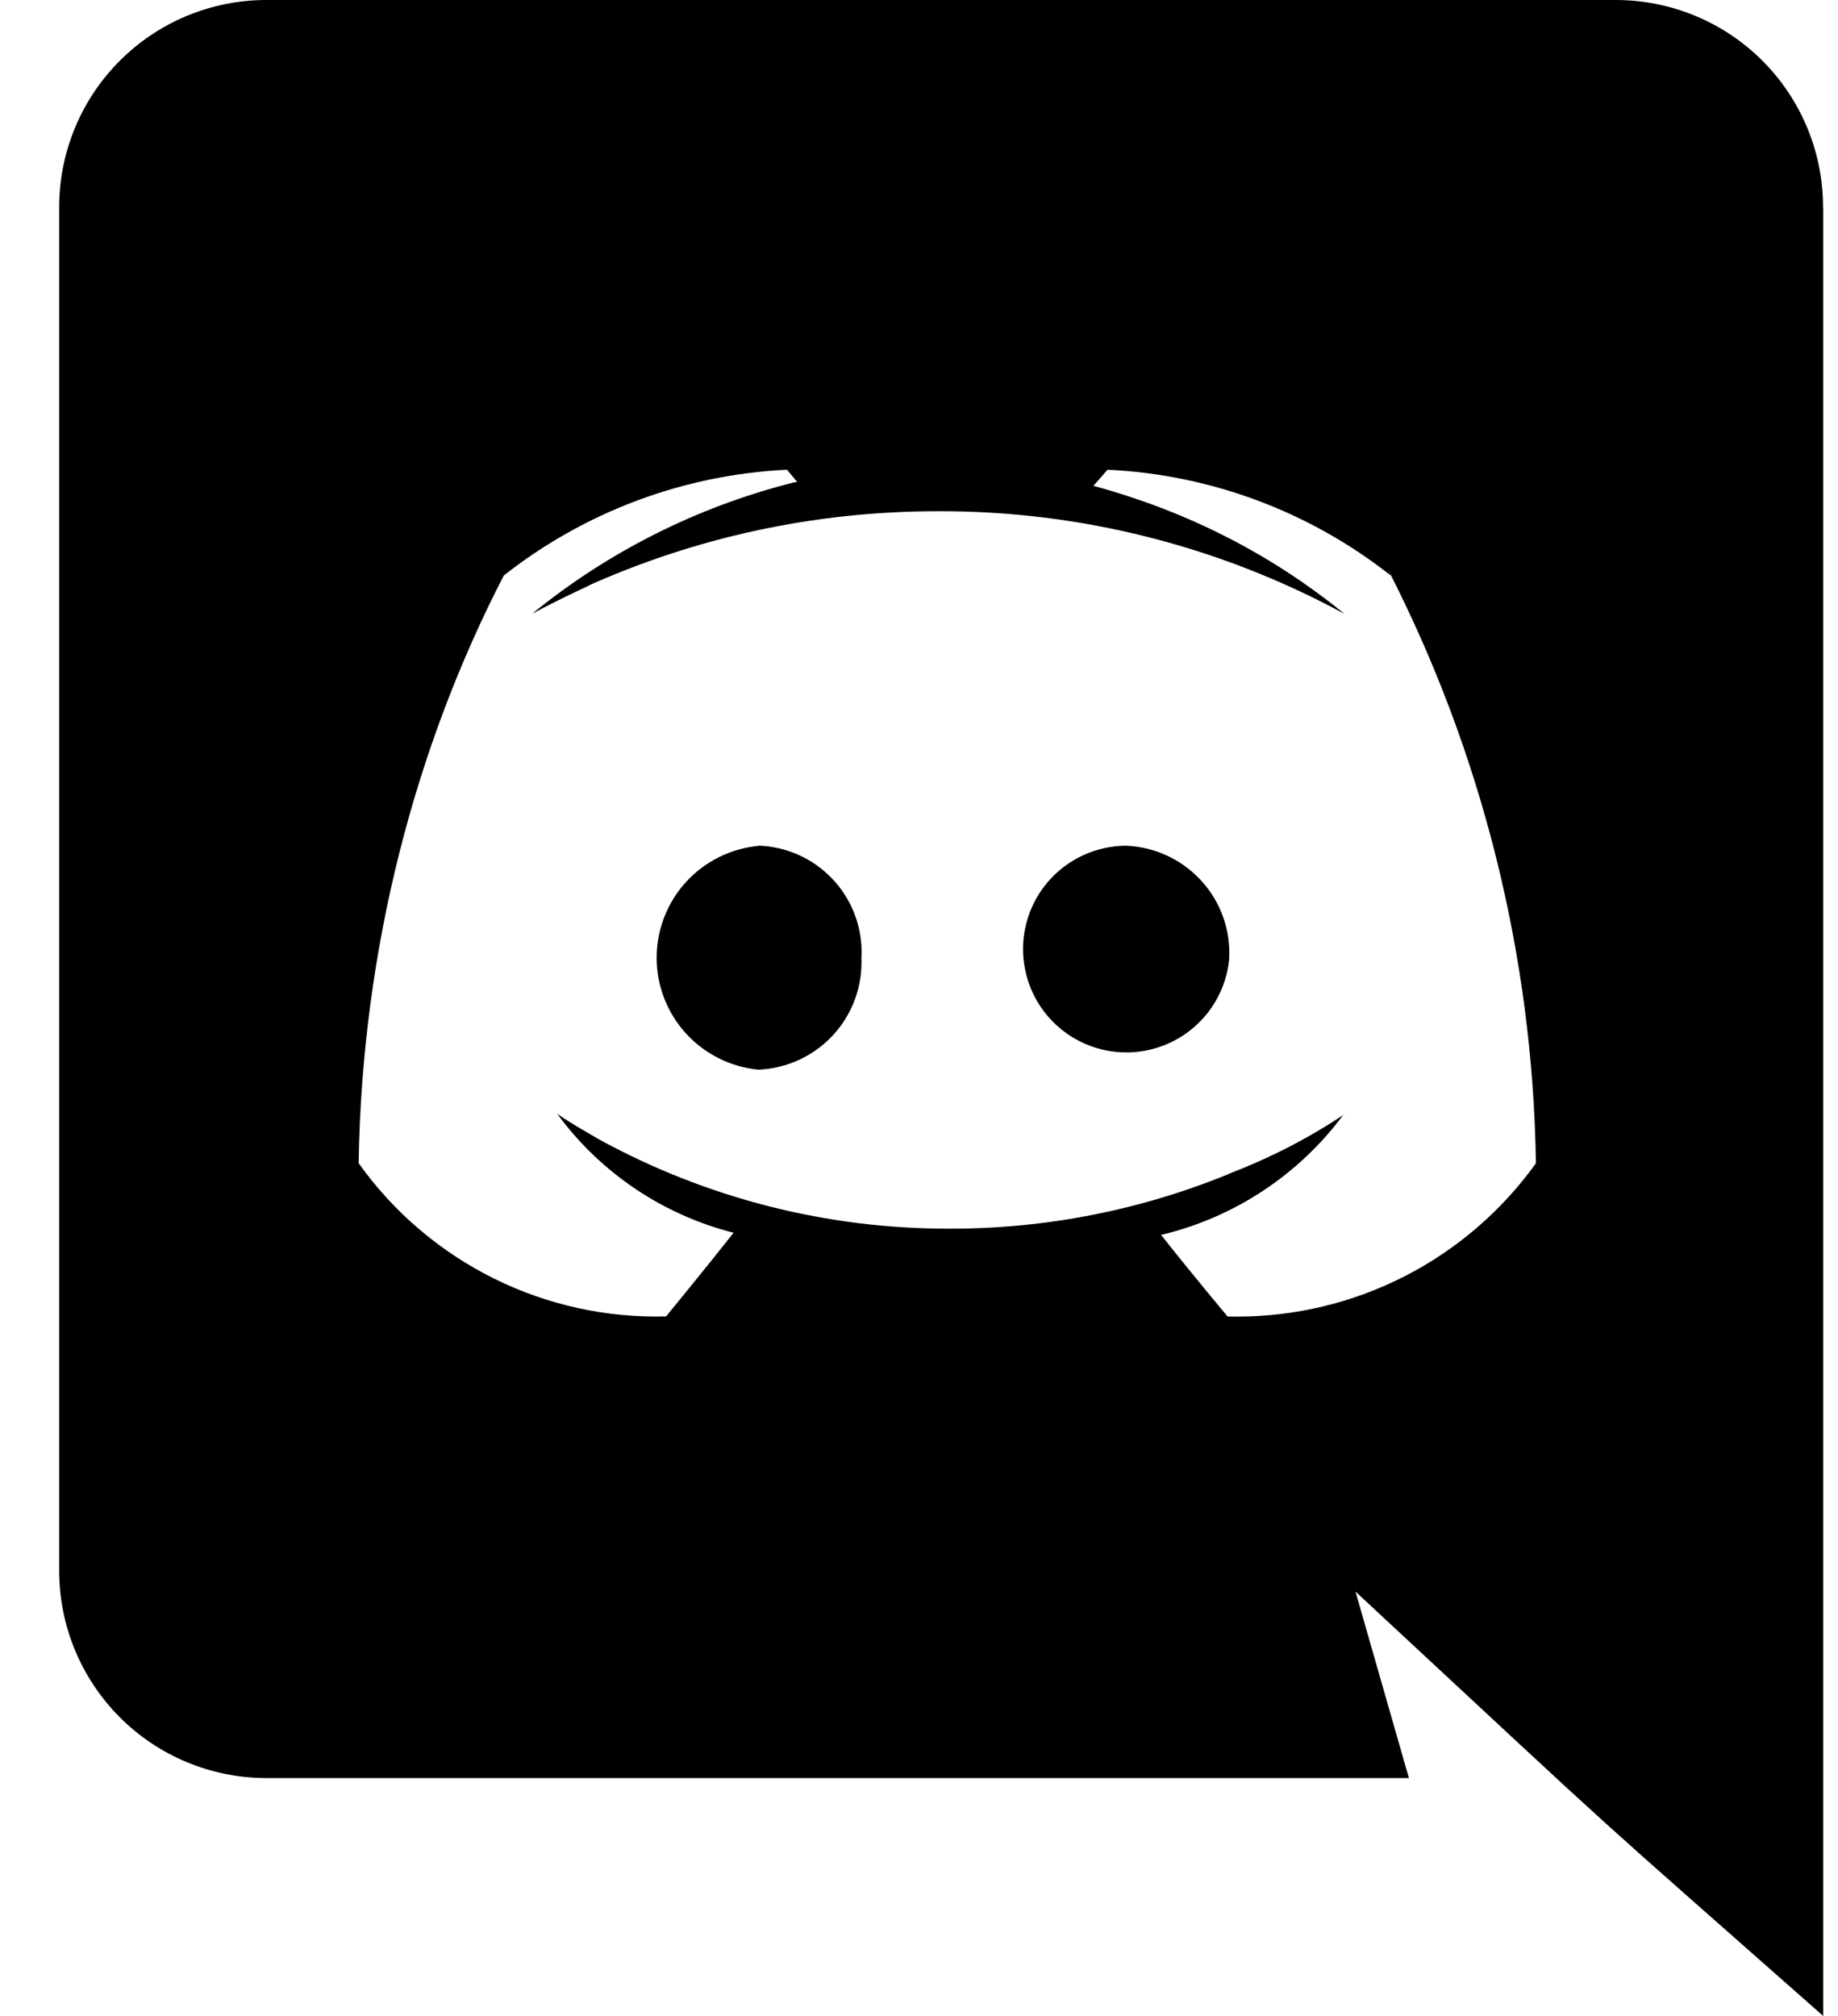<svg width="31" height="34" viewBox="0 0 31 34" fill="none" xmlns="http://www.w3.org/2000/svg">
<path d="M20.734 16.15C20.706 16.487 20.581 16.809 20.373 17.077C20.165 17.344 19.884 17.545 19.563 17.655C19.243 17.765 18.898 17.779 18.57 17.696C18.241 17.613 17.945 17.436 17.715 17.187C17.486 16.938 17.334 16.627 17.279 16.293C17.223 15.959 17.266 15.616 17.402 15.306C17.538 14.996 17.762 14.733 18.045 14.548C18.329 14.363 18.66 14.264 18.998 14.264C19.966 14.306 20.734 15.1 20.734 16.073L20.733 16.153V16.149L20.734 16.15ZM12.795 14.266C12.325 14.31 11.889 14.527 11.571 14.875C11.253 15.223 11.076 15.678 11.075 16.15C11.074 16.621 11.249 17.076 11.566 17.426C11.883 17.775 12.318 17.994 12.788 18.04H12.795C13.262 18.02 13.703 17.821 14.026 17.484C14.35 17.147 14.53 16.698 14.53 16.231L14.529 16.151V16.156L14.532 16.061C14.532 15.09 13.765 14.3 12.805 14.263H12.802L12.795 14.266ZM30.75 3.502V34C26.467 30.215 27.836 31.468 22.862 26.843L23.763 29.988H4.483C3.558 29.985 2.672 29.616 2.019 28.961C1.366 28.306 0.999 27.419 0.998 26.494V3.494C0.998 2.569 1.365 1.682 2.018 1.027C2.671 0.372 3.557 0.003 4.482 0L27.263 0C28.188 0.003 29.075 0.372 29.728 1.027C30.381 1.681 30.748 2.569 30.748 3.494V3.502H30.75ZM25.905 19.618C25.854 16.123 24.996 12.688 23.397 9.579L23.457 9.707C22.095 8.632 20.432 8.009 18.7 7.923L18.68 7.922L18.442 8.194C20.071 8.636 21.488 9.38 22.695 10.369L22.675 10.353C20.571 9.21 18.214 8.614 15.819 8.622C13.704 8.622 11.696 9.077 9.885 9.894L9.976 9.857C9.347 10.146 8.973 10.353 8.973 10.353C10.258 9.305 11.757 8.551 13.364 8.143L13.444 8.126L13.274 7.922C11.527 8.006 9.851 8.635 8.48 9.72L8.497 9.707C7.006 12.591 6.108 15.993 6.049 19.598V19.618C6.636 20.442 7.417 21.108 8.323 21.559C9.228 22.01 10.231 22.23 11.242 22.202H11.234C11.234 22.202 11.863 21.437 12.373 20.791C11.184 20.489 10.136 19.785 9.408 18.799L9.398 18.785C9.647 18.961 10.061 19.187 10.092 19.21C11.91 20.208 13.951 20.729 16.025 20.722C17.659 20.724 19.276 20.402 20.785 19.775L20.703 19.805C21.451 19.519 22.094 19.182 22.692 18.781L22.656 18.803C21.909 19.808 20.835 20.521 19.619 20.819L19.582 20.826C20.092 21.472 20.704 22.203 20.704 22.203L20.861 22.205C21.844 22.206 22.812 21.973 23.687 21.527C24.562 21.08 25.318 20.432 25.893 19.636L25.906 19.618H25.905Z" fill="black"/>
</svg>
